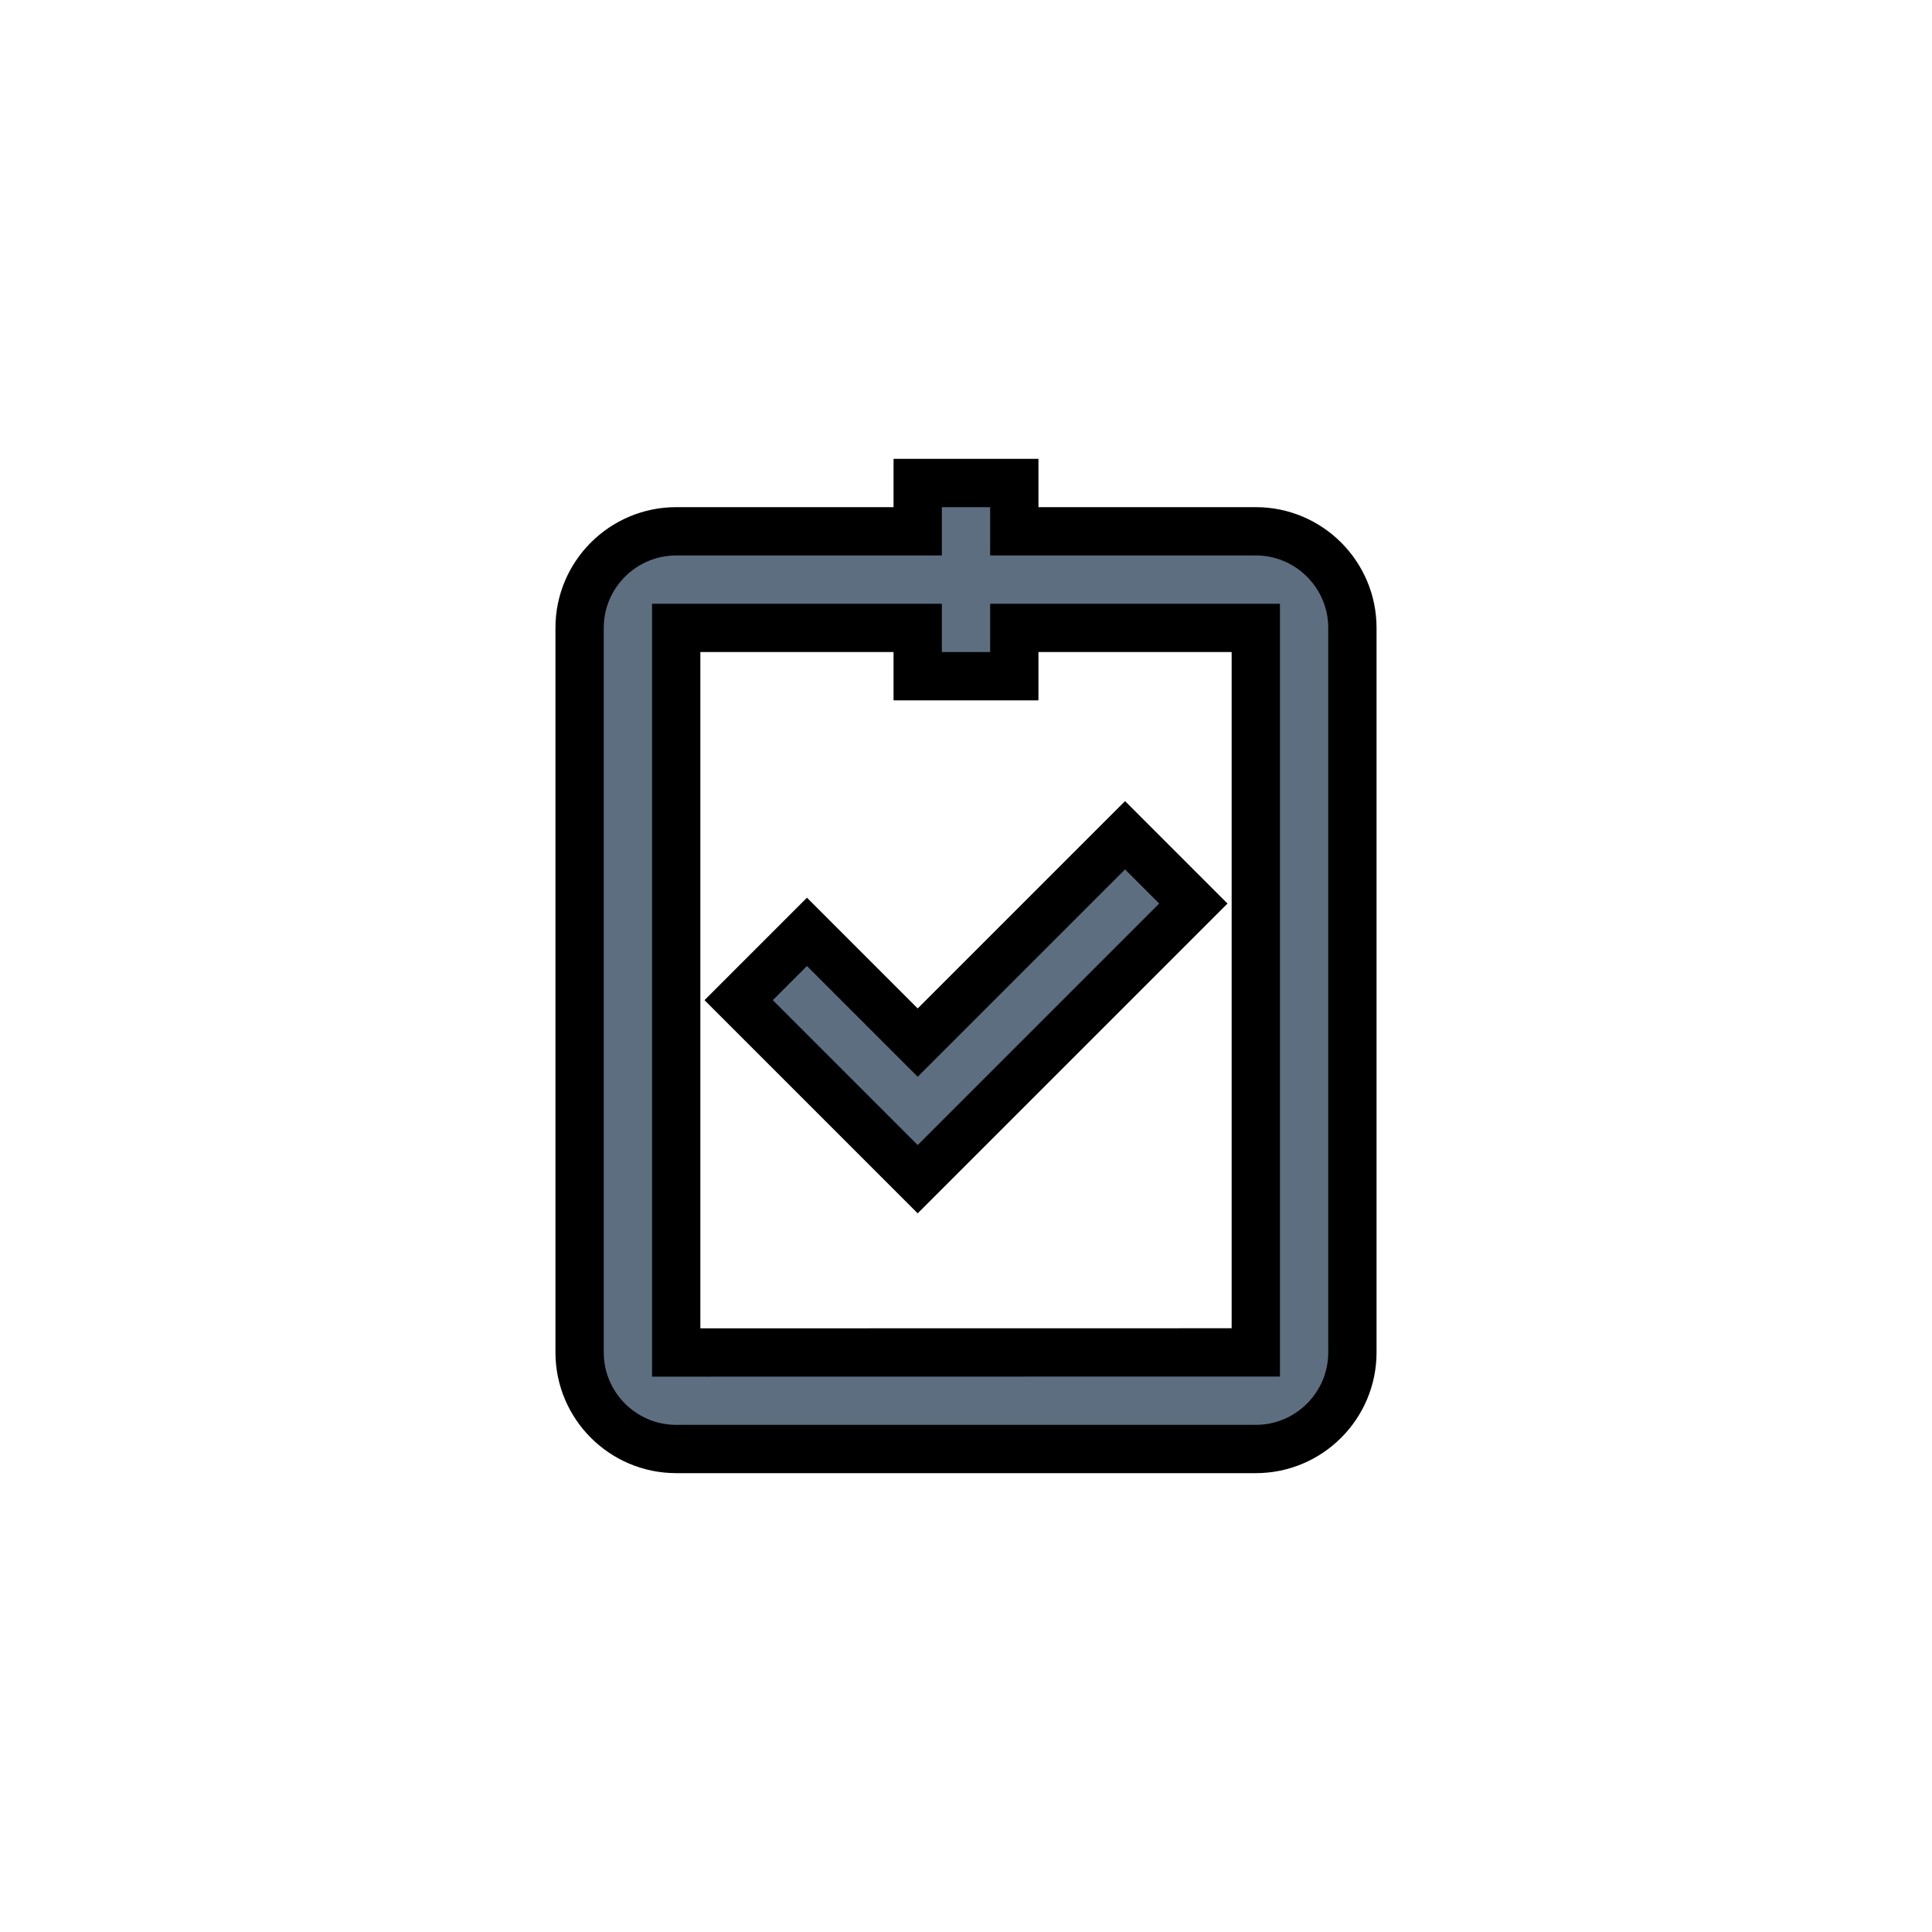 <?xml version="1.0" ?>
<svg xmlns="http://www.w3.org/2000/svg" width="40" height="40" viewBox="0 0 40 40">
  <path d="M19,10L19,11L14,11C12.897,11 12,11.897 12,13L12,28C12,29.103 12.897,30 14,30L26,30C27.103,30 28,29.103 28,28L28,13C28,11.897 27.103,11 26,11L21,11L21,10L19,10ZM14,13L19,13L19,14L21,14L21,13L26,13L26,28L14,28.002L14,13ZM23.293,17.293L19,21.586L16.707,19.293L15.293,20.707L19,24.414L24.707,18.707L23.293,17.293Z" fill="#5D6E80" stroke-width="1" stroke="#00000000"/>
</svg>
